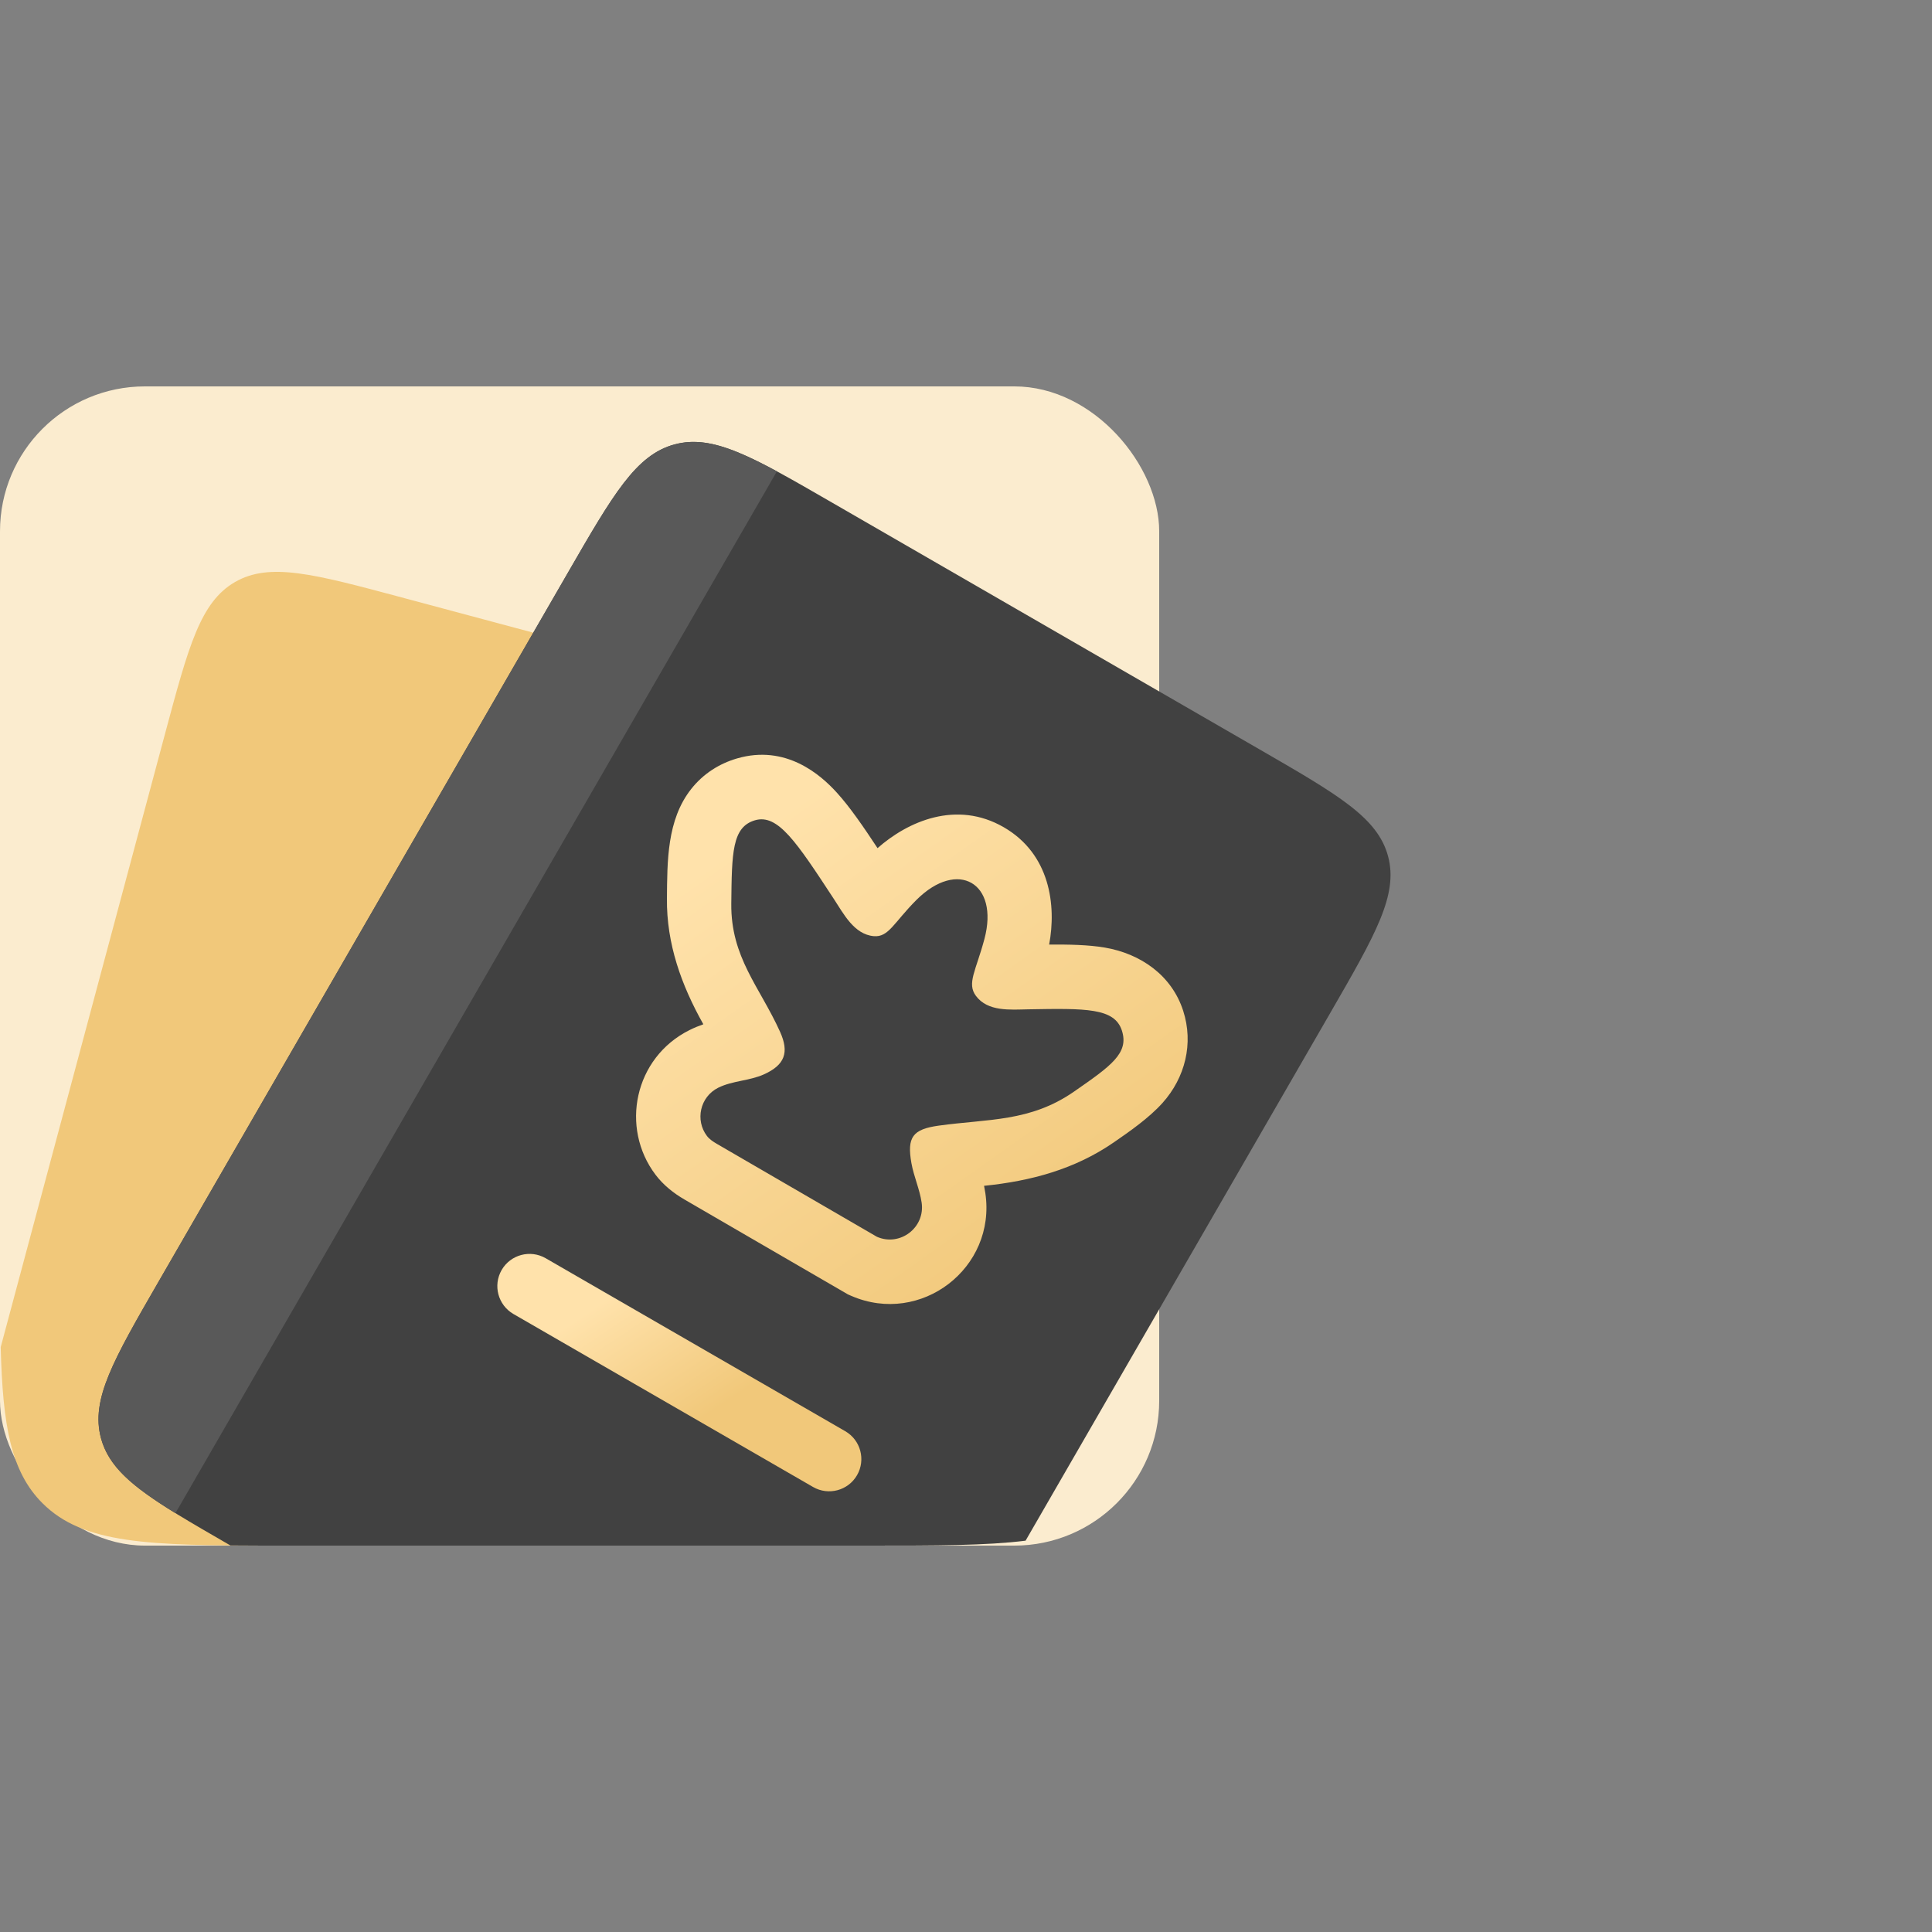 <svg width="80" height="80" viewBox="0 0 80 80" fill="none" xmlns="http://www.w3.org/2000/svg">
<rect x="0" y="0" width="80" height="80" fill="#808080" stroke="none"/>
<rect y="16" width="48" height="48" rx="6" fill="#FBECCF"/>
<path fill-rule="evenodd" clip-rule="evenodd" d="M11.395 64C6.139 63.998 3.451 63.937 1.757 62.243C0.445 60.931 0.113 59.021 0.029 55.782L6.831 30.394C7.807 26.751 8.296 24.93 9.73 24.101C11.165 23.273 12.987 23.761 16.629 24.737L34.66 29.568C38.303 30.544 40.124 31.032 40.953 32.467C41.781 33.902 41.293 35.724 40.317 39.366L40.317 39.366L33.716 64H11.395Z" fill="#F1C87A"/>
<path d="M42.467 63.796C40.849 64 38.762 64 36 64H12C11.112 64 10.294 64 9.539 63.993L9.509 63.976C6.243 62.091 4.61 61.148 4.181 59.547C3.752 57.947 4.695 56.314 6.58 53.048L23.508 23.729C25.393 20.463 26.336 18.83 27.937 18.401C29.537 17.972 31.17 18.915 34.436 20.801L52.149 31.027C55.415 32.913 57.048 33.855 57.477 35.456C57.905 37.056 56.962 38.689 55.077 41.955L42.467 63.796Z" fill="#414141"/>
<path d="M32.17 19.517C30.313 18.514 29.116 18.085 27.936 18.401C26.335 18.83 25.392 20.463 23.507 23.729L6.579 53.048C4.694 56.314 3.751 57.947 4.18 59.547C4.496 60.727 5.467 61.55 7.264 62.657C7.271 62.645 7.277 62.634 7.284 62.623L31.586 20.53C31.789 20.179 31.984 19.841 32.17 19.517Z" fill="#595959"/>
<path fill-rule="evenodd" clip-rule="evenodd" d="M35.114 53.6L35.254 53.661C38.133 54.907 41.261 52.507 40.801 49.404C40.786 49.301 40.768 49.2 40.748 49.102C42.686 48.907 44.519 48.414 46.136 47.292C46.765 46.858 47.575 46.296 48.135 45.673C49.076 44.624 49.43 43.208 48.993 41.854C48.517 40.38 47.224 39.487 45.742 39.236C45.063 39.121 44.248 39.106 43.443 39.113C43.747 37.488 43.484 35.363 41.562 34.253C39.602 33.121 37.589 34.013 36.337 35.12C35.762 34.248 35.192 33.414 34.642 32.811C33.98 32.083 32.542 30.813 30.513 31.407C29.798 31.617 29.128 32.026 28.616 32.677C27.611 33.955 27.631 35.665 27.616 37.21C27.598 39.083 28.214 40.795 29.124 42.413C28.939 42.478 28.744 42.557 28.55 42.654C26.254 43.801 25.676 46.702 27.143 48.642C27.466 49.069 27.89 49.408 28.351 49.674C29.258 50.199 30.309 50.81 31.385 51.436C32.627 52.159 33.869 52.881 35.114 53.6ZM46.455 42.673C46.759 43.613 45.997 44.142 44.474 45.2C42.658 46.461 40.928 46.325 38.87 46.61C37.789 46.76 37.55 47.088 37.74 48.163C37.838 48.715 38.081 49.24 38.163 49.795C38.316 50.829 37.274 51.629 36.314 51.214C35.182 50.56 33.948 49.842 32.74 49.139L32.7 49.116C31.646 48.503 30.612 47.901 29.686 47.366C29.534 47.278 29.377 47.176 29.27 47.034C28.782 46.388 28.979 45.421 29.741 45.04C30.327 44.748 31.038 44.756 31.633 44.487C32.494 44.099 32.689 43.584 32.3 42.723C31.456 40.856 30.258 39.647 30.281 37.418C30.303 35.302 30.314 34.244 31.262 33.966C32.21 33.689 32.982 34.866 34.525 37.219C34.932 37.839 35.367 38.694 36.182 38.764C36.8 38.818 37.011 38.2 37.951 37.261C39.655 35.56 41.384 36.558 40.762 38.885C40.414 40.191 40.025 40.72 40.411 41.237C40.904 41.899 41.835 41.807 42.579 41.794C44.961 41.752 46.151 41.732 46.455 42.673Z" fill="url(#paint0_linear_340_5861)"/>
<path fill-rule="evenodd" clip-rule="evenodd" d="M20.772 52.588C21.14 51.951 21.956 51.732 22.594 52.1L35 59.263C35.638 59.631 35.856 60.447 35.488 61.085C35.12 61.722 34.305 61.941 33.667 61.573L21.26 54.41C20.623 54.041 20.404 53.226 20.772 52.588Z" fill="url(#paint1_linear_340_5861)"/>
<defs>
<linearGradient id="paint0_linear_340_5861" x1="42.081" y1="54.092" x2="29.199" y2="35.909" gradientUnits="userSpaceOnUse">
<stop stop-color="#F1C87A"/>
<stop offset="1" stop-color="#FFE2AB"/>
</linearGradient>
<linearGradient id="paint1_linear_340_5861" x1="27.547" y1="52.18" x2="31.044" y2="57.445" gradientUnits="userSpaceOnUse">
<stop stop-color="#FFE2AB"/>
<stop offset="1" stop-color="#F1C87A"/>
</linearGradient>
</defs>
</svg>
